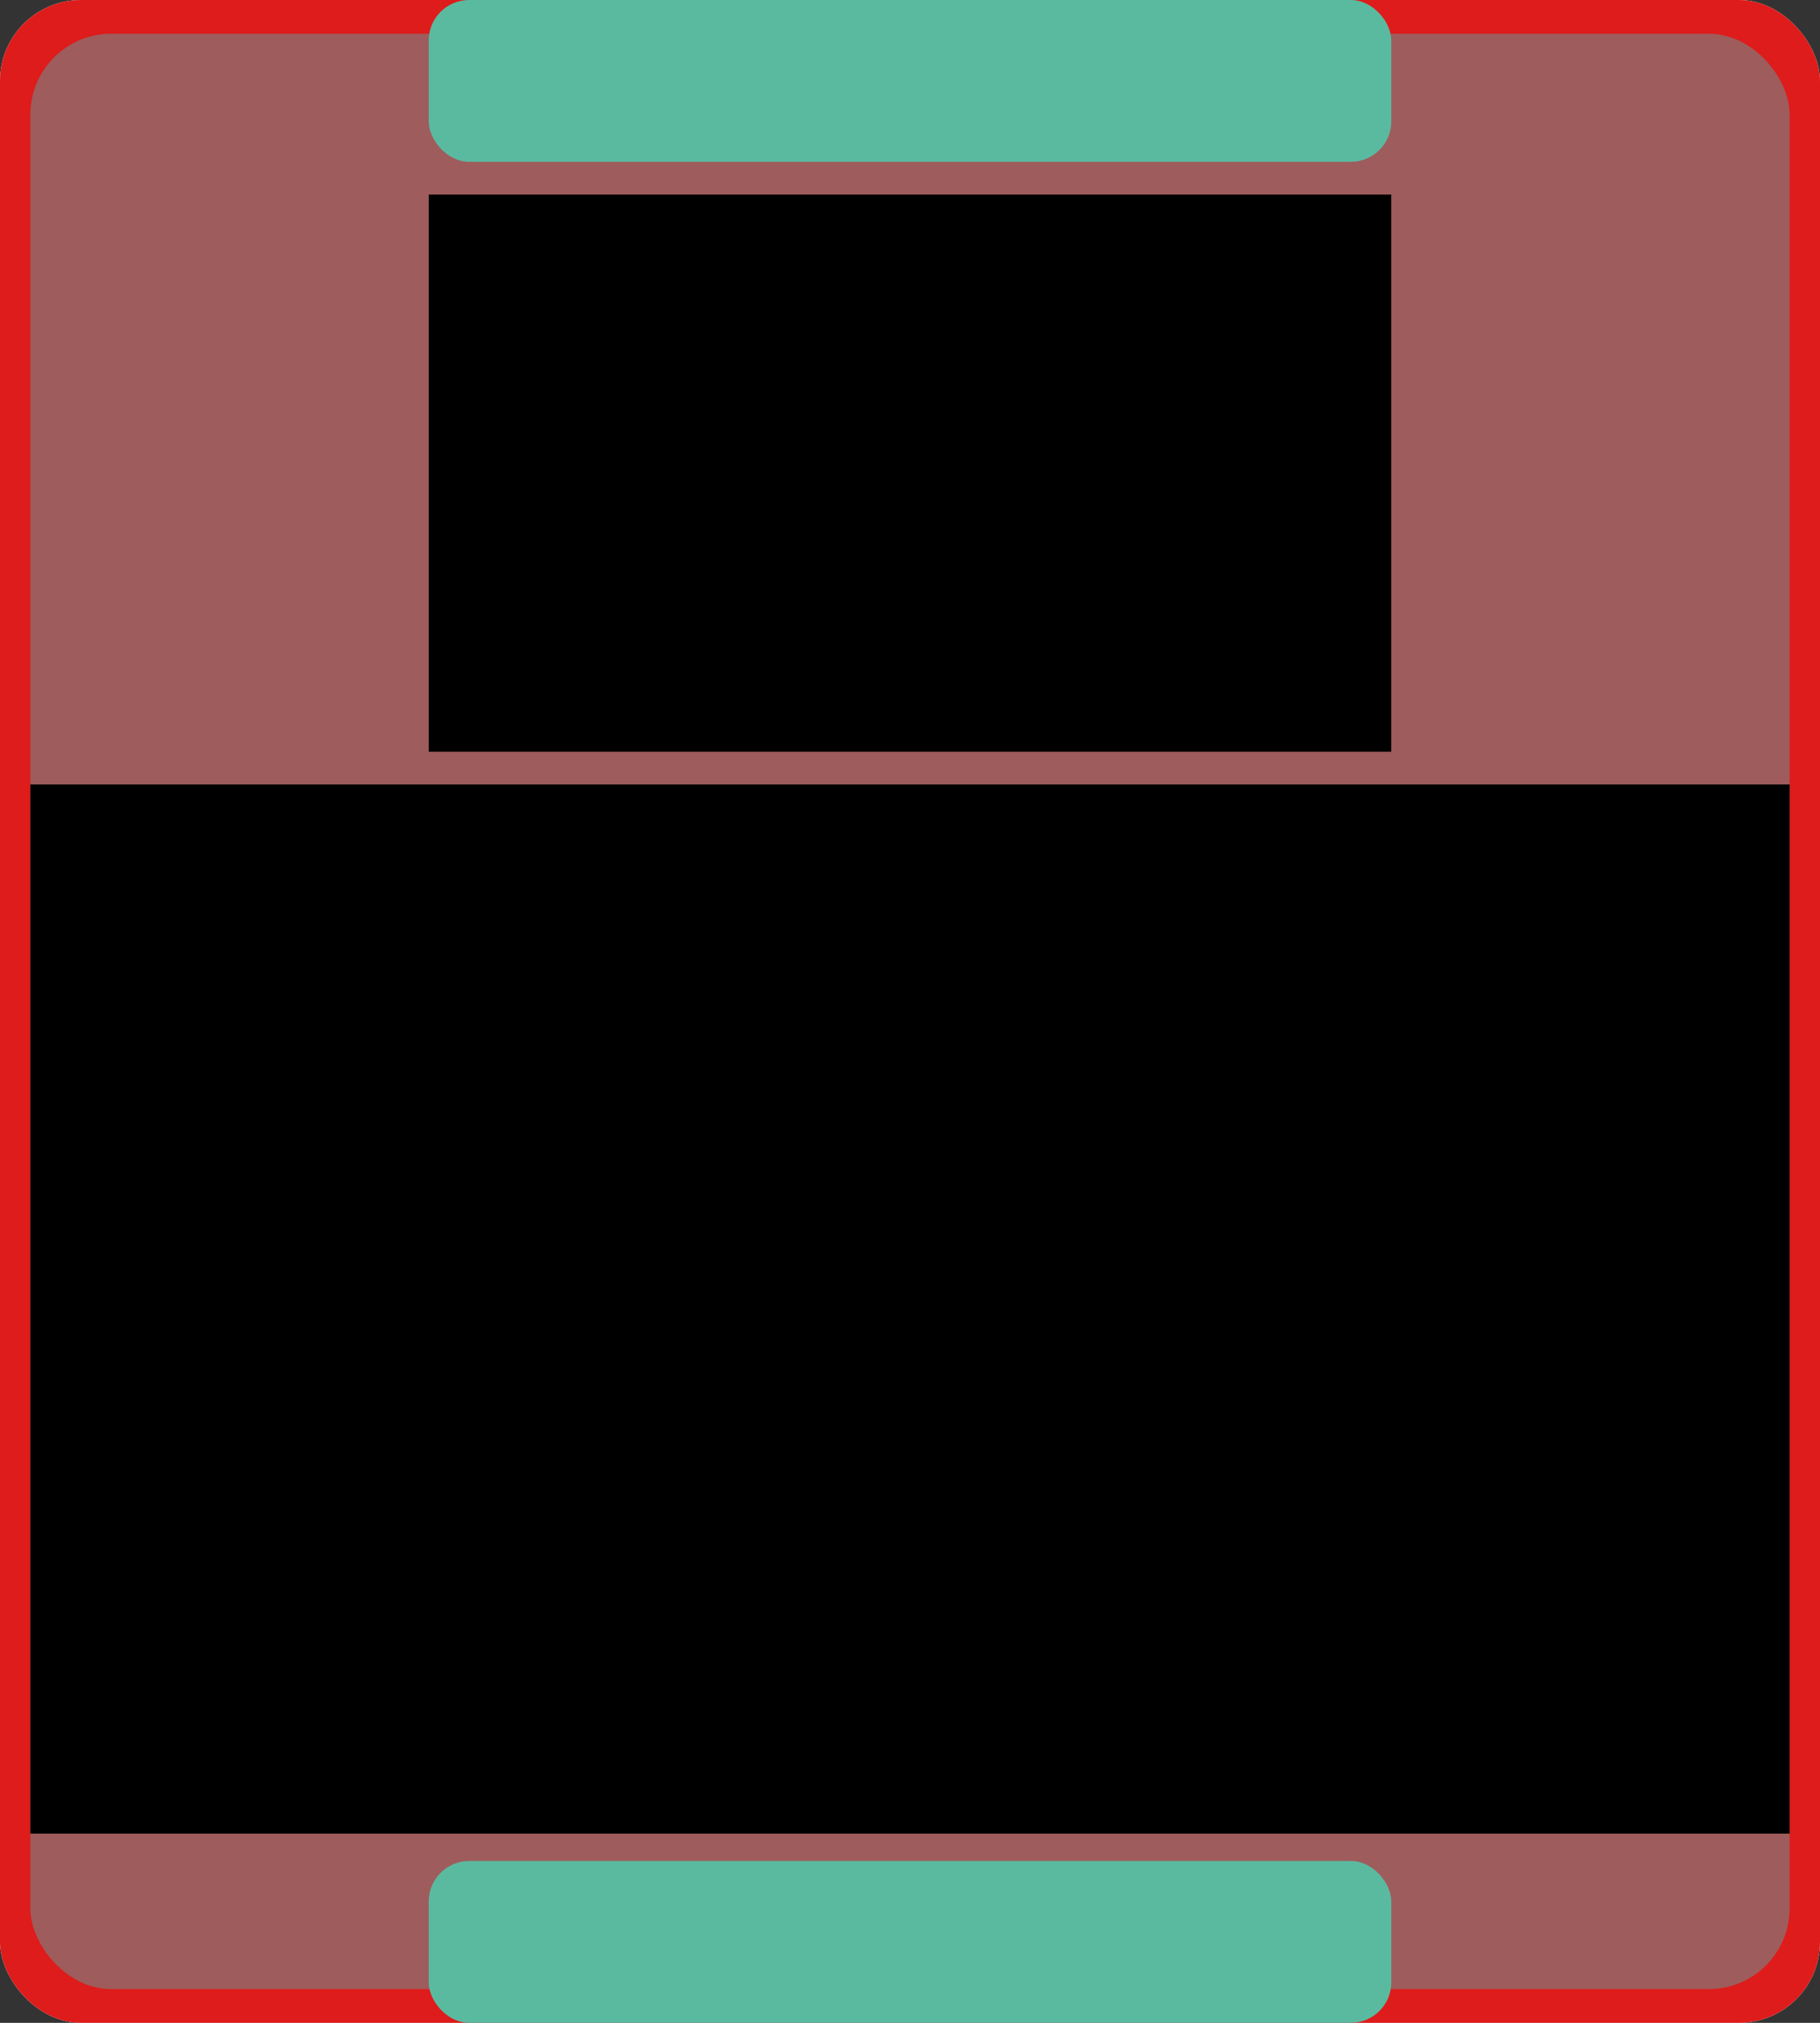<?xml version="1.0" encoding="UTF-8"?>
<svg xmlns="http://www.w3.org/2000/svg" viewBox="0 0 90 100">
  <rect x="0" y="0" width="90" height="100" fill="#333333" stroke="none"/>
  <defs>
    <style>
      .cls-1 {
        fill: #fff;
      }

      .cls-2 {
        fill: #9f5c5c;
      }

      .cls-3 {
        fill: #dd1c1b;
      }

      .cls-4 {
        fill: #5abaa0;
      }
    </style>
  </defs>
  <g id="Basisflaeche">
    <rect class="cls-1" width="90" height="100" rx="4" ry="4"/>
  </g>
  <g id="RahmenBasis">
    <rect class="cls-3" width="90" height="100" rx="4" ry="4"/>
  </g>
  <g id="RahmenSubtraktion">
    <rect class="cls-2" x="1.5" y="1.667" width="87" height="96.667" rx="4" ry="4"/>
  </g>
  <g id="ButtonDown">
    <rect class="cls-4" x="21.2" y="92" width="47.6" height="8" rx="2" ry="2"/>
  </g>
  <g id="ButtonUp">
    <rect class="cls-4" x="21.2" y="0" width="47.6" height="8" rx="2" ry="2"/>
  </g>
  <g id="IconCanvas">
    <rect x="21.2" y="9.62" width="47.6" height="27.541"/>
  </g>
  <g id="TextCanvas">
    <rect x="1.5" y="38.781" width="87" height="51.866"/>
  </g>
</svg>